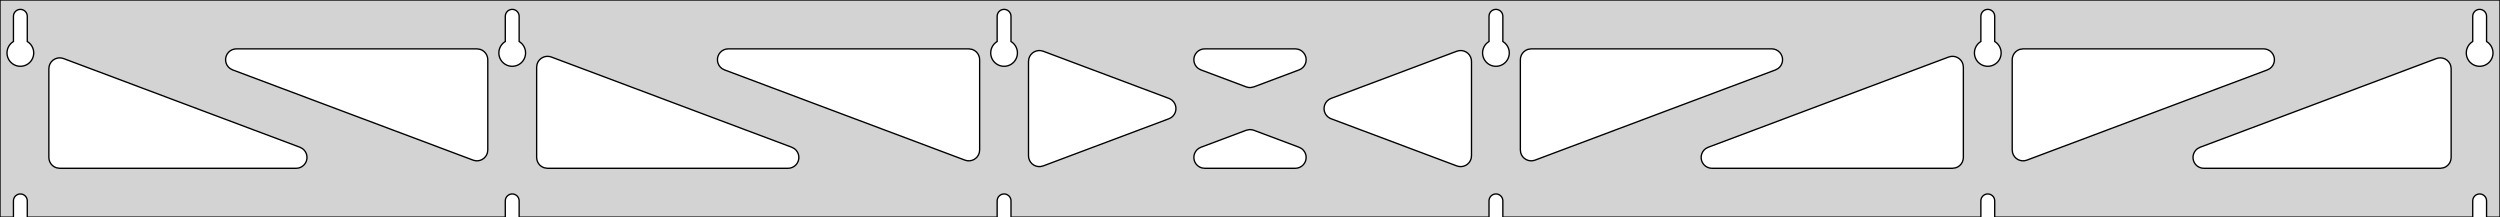 <?xml version="1.0" standalone="no"?>
<!DOCTYPE svg PUBLIC "-//W3C//DTD SVG 1.1//EN" "http://www.w3.org/Graphics/SVG/1.1/DTD/svg11.dtd">
<svg width="921mm" height="80mm" viewBox="0 -80 921 80" xmlns="http://www.w3.org/2000/svg" version="1.1">
<title>OpenSCAD Model</title>
<path d="
M 921,-80 L 0,-80 L 0,-0 L 4.95,-0 L 4.95,-6 L 5.006,-6.53
 L 5.17,-7.037 L 5.437,-7.499 L 5.794,-7.895 L 6.225,-8.208 L 6.712,-8.425 L 7.233,-8.536
 L 7.767,-8.536 L 8.288,-8.425 L 8.775,-8.208 L 9.206,-7.895 L 9.563,-7.499 L 9.83,-7.037
 L 9.994,-6.53 L 10.05,-6 L 10.05,-0 L 186.15,-0 L 186.15,-6 L 186.206,-6.53
 L 186.37,-7.037 L 186.637,-7.499 L 186.994,-7.895 L 187.425,-8.208 L 187.912,-8.425 L 188.433,-8.536
 L 188.967,-8.536 L 189.488,-8.425 L 189.975,-8.208 L 190.406,-7.895 L 190.763,-7.499 L 191.03,-7.037
 L 191.194,-6.53 L 191.25,-6 L 191.25,-0 L 367.35,-0 L 367.35,-6 L 367.406,-6.53
 L 367.57,-7.037 L 367.837,-7.499 L 368.194,-7.895 L 368.625,-8.208 L 369.112,-8.425 L 369.633,-8.536
 L 370.167,-8.536 L 370.688,-8.425 L 371.175,-8.208 L 371.606,-7.895 L 371.963,-7.499 L 372.23,-7.037
 L 372.394,-6.53 L 372.45,-6 L 372.45,-0 L 548.55,-0 L 548.55,-6 L 548.606,-6.53
 L 548.77,-7.037 L 549.037,-7.499 L 549.394,-7.895 L 549.825,-8.208 L 550.312,-8.425 L 550.833,-8.536
 L 551.367,-8.536 L 551.888,-8.425 L 552.375,-8.208 L 552.806,-7.895 L 553.163,-7.499 L 553.43,-7.037
 L 553.594,-6.53 L 553.65,-6 L 553.65,-0 L 729.75,-0 L 729.75,-6 L 729.806,-6.53
 L 729.97,-7.037 L 730.237,-7.499 L 730.594,-7.895 L 731.025,-8.208 L 731.512,-8.425 L 732.033,-8.536
 L 732.567,-8.536 L 733.088,-8.425 L 733.575,-8.208 L 734.006,-7.895 L 734.363,-7.499 L 734.63,-7.037
 L 734.794,-6.53 L 734.85,-6 L 734.85,-0 L 910.95,-0 L 910.95,-6 L 911.006,-6.53
 L 911.17,-7.037 L 911.437,-7.499 L 911.794,-7.895 L 912.225,-8.208 L 912.712,-8.425 L 913.233,-8.536
 L 913.767,-8.536 L 914.288,-8.425 L 914.775,-8.208 L 915.206,-7.895 L 915.563,-7.499 L 915.83,-7.037
 L 915.994,-6.53 L 916.05,-6 L 916.05,-0 L 921,-0 z
M 6.986,-55.607 L 6.477,-55.688 L 5.98,-55.821 L 5.499,-56.005 L 5.04,-56.239 L 4.608,-56.52
 L 4.208,-56.844 L 3.844,-57.208 L 3.52,-57.608 L 3.239,-58.04 L 3.005,-58.499 L 2.821,-58.98
 L 2.688,-59.477 L 2.607,-59.986 L 2.58,-60.5 L 2.607,-61.014 L 2.688,-61.523 L 2.821,-62.02
 L 3.005,-62.501 L 3.239,-62.96 L 3.52,-63.392 L 3.844,-63.792 L 4.208,-64.156 L 4.608,-64.48
 L 4.95,-64.702 L 4.95,-74 L 5.006,-74.53 L 5.17,-75.037 L 5.437,-75.499 L 5.794,-75.895
 L 6.225,-76.208 L 6.712,-76.425 L 7.233,-76.536 L 7.767,-76.536 L 8.288,-76.425 L 8.775,-76.208
 L 9.206,-75.895 L 9.563,-75.499 L 9.83,-75.037 L 9.994,-74.53 L 10.05,-74 L 10.05,-64.702
 L 10.392,-64.48 L 10.792,-64.156 L 11.156,-63.792 L 11.48,-63.392 L 11.761,-62.96 L 11.995,-62.501
 L 12.179,-62.02 L 12.312,-61.523 L 12.393,-61.014 L 12.42,-60.5 L 12.393,-59.986 L 12.312,-59.477
 L 12.179,-58.98 L 11.995,-58.499 L 11.761,-58.04 L 11.48,-57.608 L 11.156,-57.208 L 10.792,-56.844
 L 10.392,-56.52 L 9.96,-56.239 L 9.501,-56.005 L 9.02,-55.821 L 8.523,-55.688 L 8.014,-55.607
 L 7.5,-55.58 z
M 188.186,-55.607 L 187.677,-55.688 L 187.18,-55.821 L 186.699,-56.005 L 186.24,-56.239 L 185.808,-56.52
 L 185.408,-56.844 L 185.044,-57.208 L 184.72,-57.608 L 184.439,-58.04 L 184.205,-58.499 L 184.021,-58.98
 L 183.888,-59.477 L 183.807,-59.986 L 183.78,-60.5 L 183.807,-61.014 L 183.888,-61.523 L 184.021,-62.02
 L 184.205,-62.501 L 184.439,-62.96 L 184.72,-63.392 L 185.044,-63.792 L 185.408,-64.156 L 185.808,-64.48
 L 186.15,-64.702 L 186.15,-74 L 186.206,-74.53 L 186.37,-75.037 L 186.637,-75.499 L 186.994,-75.895
 L 187.425,-76.208 L 187.912,-76.425 L 188.433,-76.536 L 188.967,-76.536 L 189.488,-76.425 L 189.975,-76.208
 L 190.406,-75.895 L 190.763,-75.499 L 191.03,-75.037 L 191.194,-74.53 L 191.25,-74 L 191.25,-64.702
 L 191.592,-64.48 L 191.992,-64.156 L 192.356,-63.792 L 192.68,-63.392 L 192.961,-62.96 L 193.195,-62.501
 L 193.379,-62.02 L 193.512,-61.523 L 193.593,-61.014 L 193.62,-60.5 L 193.593,-59.986 L 193.512,-59.477
 L 193.379,-58.98 L 193.195,-58.499 L 192.961,-58.04 L 192.68,-57.608 L 192.356,-57.208 L 191.992,-56.844
 L 191.592,-56.52 L 191.16,-56.239 L 190.701,-56.005 L 190.22,-55.821 L 189.723,-55.688 L 189.214,-55.607
 L 188.7,-55.58 z
M 369.386,-55.607 L 368.877,-55.688 L 368.38,-55.821 L 367.899,-56.005 L 367.44,-56.239 L 367.008,-56.52
 L 366.608,-56.844 L 366.244,-57.208 L 365.92,-57.608 L 365.639,-58.04 L 365.405,-58.499 L 365.221,-58.98
 L 365.088,-59.477 L 365.007,-59.986 L 364.98,-60.5 L 365.007,-61.014 L 365.088,-61.523 L 365.221,-62.02
 L 365.405,-62.501 L 365.639,-62.96 L 365.92,-63.392 L 366.244,-63.792 L 366.608,-64.156 L 367.008,-64.48
 L 367.35,-64.702 L 367.35,-74 L 367.406,-74.53 L 367.57,-75.037 L 367.837,-75.499 L 368.194,-75.895
 L 368.625,-76.208 L 369.112,-76.425 L 369.633,-76.536 L 370.167,-76.536 L 370.688,-76.425 L 371.175,-76.208
 L 371.606,-75.895 L 371.963,-75.499 L 372.23,-75.037 L 372.394,-74.53 L 372.45,-74 L 372.45,-64.702
 L 372.792,-64.48 L 373.192,-64.156 L 373.556,-63.792 L 373.88,-63.392 L 374.161,-62.96 L 374.395,-62.501
 L 374.579,-62.02 L 374.712,-61.523 L 374.793,-61.014 L 374.82,-60.5 L 374.793,-59.986 L 374.712,-59.477
 L 374.579,-58.98 L 374.395,-58.499 L 374.161,-58.04 L 373.88,-57.608 L 373.556,-57.208 L 373.192,-56.844
 L 372.792,-56.52 L 372.36,-56.239 L 371.901,-56.005 L 371.42,-55.821 L 370.923,-55.688 L 370.414,-55.607
 L 369.9,-55.58 z
M 550.586,-55.607 L 550.077,-55.688 L 549.58,-55.821 L 549.099,-56.005 L 548.64,-56.239 L 548.208,-56.52
 L 547.808,-56.844 L 547.444,-57.208 L 547.12,-57.608 L 546.839,-58.04 L 546.605,-58.499 L 546.421,-58.98
 L 546.288,-59.477 L 546.207,-59.986 L 546.18,-60.5 L 546.207,-61.014 L 546.288,-61.523 L 546.421,-62.02
 L 546.605,-62.501 L 546.839,-62.96 L 547.12,-63.392 L 547.444,-63.792 L 547.808,-64.156 L 548.208,-64.48
 L 548.55,-64.702 L 548.55,-74 L 548.606,-74.53 L 548.77,-75.037 L 549.037,-75.499 L 549.394,-75.895
 L 549.825,-76.208 L 550.312,-76.425 L 550.833,-76.536 L 551.367,-76.536 L 551.888,-76.425 L 552.375,-76.208
 L 552.806,-75.895 L 553.163,-75.499 L 553.43,-75.037 L 553.594,-74.53 L 553.65,-74 L 553.65,-64.702
 L 553.992,-64.48 L 554.392,-64.156 L 554.756,-63.792 L 555.08,-63.392 L 555.361,-62.96 L 555.595,-62.501
 L 555.779,-62.02 L 555.912,-61.523 L 555.993,-61.014 L 556.02,-60.5 L 555.993,-59.986 L 555.912,-59.477
 L 555.779,-58.98 L 555.595,-58.499 L 555.361,-58.04 L 555.08,-57.608 L 554.756,-57.208 L 554.392,-56.844
 L 553.992,-56.52 L 553.56,-56.239 L 553.101,-56.005 L 552.62,-55.821 L 552.123,-55.688 L 551.614,-55.607
 L 551.1,-55.58 z
M 731.786,-55.607 L 731.277,-55.688 L 730.78,-55.821 L 730.299,-56.005 L 729.84,-56.239 L 729.408,-56.52
 L 729.008,-56.844 L 728.644,-57.208 L 728.32,-57.608 L 728.039,-58.04 L 727.805,-58.499 L 727.621,-58.98
 L 727.488,-59.477 L 727.407,-59.986 L 727.38,-60.5 L 727.407,-61.014 L 727.488,-61.523 L 727.621,-62.02
 L 727.805,-62.501 L 728.039,-62.96 L 728.32,-63.392 L 728.644,-63.792 L 729.008,-64.156 L 729.408,-64.48
 L 729.75,-64.702 L 729.75,-74 L 729.806,-74.53 L 729.97,-75.037 L 730.237,-75.499 L 730.594,-75.895
 L 731.025,-76.208 L 731.512,-76.425 L 732.033,-76.536 L 732.567,-76.536 L 733.088,-76.425 L 733.575,-76.208
 L 734.006,-75.895 L 734.363,-75.499 L 734.63,-75.037 L 734.794,-74.53 L 734.85,-74 L 734.85,-64.702
 L 735.192,-64.48 L 735.592,-64.156 L 735.956,-63.792 L 736.28,-63.392 L 736.561,-62.96 L 736.795,-62.501
 L 736.979,-62.02 L 737.112,-61.523 L 737.193,-61.014 L 737.22,-60.5 L 737.193,-59.986 L 737.112,-59.477
 L 736.979,-58.98 L 736.795,-58.499 L 736.561,-58.04 L 736.28,-57.608 L 735.956,-57.208 L 735.592,-56.844
 L 735.192,-56.52 L 734.76,-56.239 L 734.301,-56.005 L 733.82,-55.821 L 733.323,-55.688 L 732.814,-55.607
 L 732.3,-55.58 z
M 912.986,-55.607 L 912.477,-55.688 L 911.98,-55.821 L 911.499,-56.005 L 911.04,-56.239 L 910.608,-56.52
 L 910.208,-56.844 L 909.844,-57.208 L 909.52,-57.608 L 909.239,-58.04 L 909.005,-58.499 L 908.821,-58.98
 L 908.688,-59.477 L 908.607,-59.986 L 908.58,-60.5 L 908.607,-61.014 L 908.688,-61.523 L 908.821,-62.02
 L 909.005,-62.501 L 909.239,-62.96 L 909.52,-63.392 L 909.844,-63.792 L 910.208,-64.156 L 910.608,-64.48
 L 910.95,-64.702 L 910.95,-74 L 911.006,-74.53 L 911.17,-75.037 L 911.437,-75.499 L 911.794,-75.895
 L 912.225,-76.208 L 912.712,-76.425 L 913.233,-76.536 L 913.767,-76.536 L 914.288,-76.425 L 914.775,-76.208
 L 915.206,-75.895 L 915.563,-75.499 L 915.83,-75.037 L 915.994,-74.53 L 916.05,-74 L 916.05,-64.702
 L 916.392,-64.48 L 916.792,-64.156 L 917.156,-63.792 L 917.48,-63.392 L 917.761,-62.96 L 917.995,-62.501
 L 918.179,-62.02 L 918.312,-61.523 L 918.393,-61.014 L 918.42,-60.5 L 918.393,-59.986 L 918.312,-59.477
 L 918.179,-58.98 L 917.995,-58.499 L 917.761,-58.04 L 917.48,-57.608 L 917.156,-57.208 L 916.792,-56.844
 L 916.392,-56.52 L 915.96,-56.239 L 915.501,-56.005 L 915.02,-55.821 L 914.523,-55.688 L 914.014,-55.607
 L 913.5,-55.58 z
M 459.904,-47.782 L 459.095,-47.992 L 442.406,-54.255 L 441.46,-54.764 L 440.839,-55.324 L 440.347,-56
 L 440.007,-56.764 L 439.833,-57.582 L 439.833,-58.418 L 440.007,-59.236 L 440.347,-60 L 440.839,-60.676
 L 441.46,-61.236 L 442.185,-61.654 L 442.98,-61.913 L 443.812,-62 L 477.188,-62 L 478.253,-61.856
 L 479.031,-61.55 L 479.729,-61.09 L 480.316,-60.494 L 480.766,-59.789 L 481.06,-59.006 L 481.184,-58.179
 L 481.134,-57.345 L 480.912,-56.538 L 480.527,-55.796 L 479.995,-55.15 L 479.342,-54.629 L 478.594,-54.255
 L 461.905,-47.992 L 460.739,-47.744 z
M 356.304,-20.794 L 355.495,-21.005 L 266.893,-54.255 L 265.947,-54.764 L 265.326,-55.324 L 264.834,-56
 L 264.494,-56.764 L 264.32,-57.582 L 264.32,-58.418 L 264.494,-59.236 L 264.834,-60 L 265.326,-60.676
 L 265.947,-61.236 L 266.671,-61.654 L 267.467,-61.913 L 268.298,-62 L 356.9,-62 L 358.136,-61.804
 L 358.9,-61.464 L 359.577,-60.973 L 360.136,-60.351 L 360.554,-59.627 L 360.813,-58.832 L 360.9,-58
 L 360.9,-24.75 L 360.771,-23.744 L 360.478,-22.961 L 360.027,-22.256 L 359.441,-21.66 L 358.743,-21.2
 L 357.964,-20.894 L 357.139,-20.757 z
M 744.236,-20.894 L 743.457,-21.2 L 742.759,-21.66 L 742.173,-22.256 L 741.722,-22.961 L 741.429,-23.744
 L 741.3,-24.75 L 741.3,-58 L 741.387,-58.832 L 741.646,-59.627 L 742.064,-60.351 L 742.623,-60.973
 L 743.3,-61.464 L 744.064,-61.804 L 745.3,-62 L 833.902,-62 L 834.733,-61.913 L 835.529,-61.654
 L 836.253,-61.236 L 836.874,-60.676 L 837.366,-60 L 837.706,-59.236 L 837.88,-58.418 L 837.88,-57.582
 L 837.706,-56.764 L 837.366,-56 L 836.874,-55.324 L 836.253,-54.764 L 835.307,-54.255 L 746.705,-21.005
 L 745.896,-20.794 L 745.061,-20.757 z
M 175.104,-20.794 L 174.295,-21.005 L 85.693,-54.255 L 84.747,-54.764 L 84.126,-55.324 L 83.634,-56
 L 83.294,-56.764 L 83.12,-57.582 L 83.12,-58.418 L 83.294,-59.236 L 83.634,-60 L 84.126,-60.676
 L 84.747,-61.236 L 85.471,-61.654 L 86.266,-61.913 L 87.098,-62 L 175.7,-62 L 176.936,-61.804
 L 177.7,-61.464 L 178.377,-60.973 L 178.936,-60.351 L 179.354,-59.627 L 179.613,-58.832 L 179.7,-58
 L 179.7,-24.75 L 179.571,-23.744 L 179.278,-22.961 L 178.827,-22.256 L 178.241,-21.66 L 177.543,-21.2
 L 176.764,-20.894 L 175.939,-20.757 z
M 563.036,-20.894 L 562.257,-21.2 L 561.559,-21.66 L 560.973,-22.256 L 560.522,-22.961 L 560.229,-23.744
 L 560.1,-24.75 L 560.1,-58 L 560.187,-58.832 L 560.446,-59.627 L 560.864,-60.351 L 561.423,-60.973
 L 562.1,-61.464 L 562.864,-61.804 L 564.1,-62 L 652.702,-62 L 653.533,-61.913 L 654.329,-61.654
 L 655.053,-61.236 L 655.674,-60.676 L 656.166,-60 L 656.506,-59.236 L 656.68,-58.418 L 656.68,-57.582
 L 656.506,-56.764 L 656.166,-56 L 655.674,-55.324 L 655.053,-54.764 L 654.107,-54.255 L 565.505,-21.005
 L 564.696,-20.794 L 563.861,-20.757 z
M 382.482,-18.638 L 381.664,-18.812 L 380.9,-19.152 L 380.223,-19.643 L 379.664,-20.265 L 379.246,-20.989
 L 378.987,-21.784 L 378.9,-22.616 L 378.9,-57.384 L 379.029,-58.39 L 379.322,-59.173 L 379.773,-59.878
 L 380.359,-60.474 L 381.057,-60.934 L 381.836,-61.24 L 382.661,-61.377 L 383.496,-61.34 L 384.305,-61.129
 L 430.629,-43.745 L 431.066,-43.55 L 431.764,-43.09 L 432.351,-42.494 L 432.801,-41.789 L 433.095,-41.006
 L 433.22,-40.179 L 433.17,-39.345 L 432.947,-38.538 L 432.562,-37.796 L 432.031,-37.15 L 431.377,-36.629
 L 430.629,-36.255 L 384.305,-18.871 L 383.318,-18.638 z
M 537.504,-18.66 L 536.695,-18.871 L 490.371,-36.255 L 489.934,-36.45 L 489.236,-36.91 L 488.649,-37.506
 L 488.199,-38.211 L 487.905,-38.994 L 487.78,-39.821 L 487.83,-40.655 L 488.053,-41.462 L 488.438,-42.204
 L 488.969,-42.85 L 489.623,-43.371 L 490.371,-43.745 L 536.695,-61.129 L 537.682,-61.362 L 538.518,-61.362
 L 539.336,-61.188 L 540.1,-60.848 L 540.777,-60.357 L 541.336,-59.735 L 541.754,-59.011 L 542.013,-58.216
 L 542.1,-57.384 L 542.1,-22.616 L 541.971,-21.61 L 541.678,-20.827 L 541.227,-20.122 L 540.641,-19.526
 L 539.943,-19.066 L 539.164,-18.76 L 538.339,-18.623 z
M 201.7,-18 L 200.464,-18.196 L 199.7,-18.536 L 199.023,-19.027 L 198.464,-19.649 L 198.046,-20.373
 L 197.787,-21.168 L 197.7,-22 L 197.7,-55.25 L 197.829,-56.256 L 198.122,-57.039 L 198.573,-57.744
 L 199.159,-58.34 L 199.857,-58.8 L 200.636,-59.106 L 201.461,-59.243 L 202.296,-59.205 L 203.105,-58.995
 L 291.707,-25.745 L 292.653,-25.236 L 293.274,-24.677 L 293.766,-24 L 294.106,-23.236 L 294.28,-22.418
 L 294.28,-21.582 L 294.106,-20.764 L 293.766,-20 L 293.274,-19.323 L 292.653,-18.764 L 291.929,-18.346
 L 291.133,-18.087 L 290.302,-18 z
M 630.698,-18 L 629.867,-18.087 L 629.071,-18.346 L 628.347,-18.764 L 627.726,-19.323 L 627.234,-20
 L 626.894,-20.764 L 626.72,-21.582 L 626.72,-22.418 L 626.894,-23.236 L 627.234,-24 L 627.726,-24.677
 L 628.347,-25.236 L 629.293,-25.745 L 717.895,-58.995 L 718.704,-59.205 L 719.539,-59.243 L 720.364,-59.106
 L 721.143,-58.8 L 721.841,-58.34 L 722.427,-57.744 L 722.878,-57.039 L 723.171,-56.256 L 723.3,-55.25
 L 723.3,-22 L 723.213,-21.168 L 722.954,-20.373 L 722.536,-19.649 L 721.977,-19.027 L 721.3,-18.536
 L 720.536,-18.196 L 719.3,-18 z
M 22,-18 L 20.764,-18.196 L 20,-18.536 L 19.323,-19.027 L 18.764,-19.649 L 18.346,-20.373
 L 18.087,-21.168 L 18,-22 L 18,-54.687 L 18.129,-55.693 L 18.422,-56.476 L 18.873,-57.181
 L 19.459,-57.777 L 20.157,-58.237 L 20.936,-58.543 L 21.761,-58.68 L 22.596,-58.642 L 23.405,-58.432
 L 110.507,-25.745 L 111.453,-25.236 L 112.074,-24.677 L 112.566,-24 L 112.906,-23.236 L 113.08,-22.418
 L 113.08,-21.582 L 112.906,-20.764 L 112.566,-20 L 112.074,-19.323 L 111.453,-18.764 L 110.729,-18.346
 L 109.933,-18.087 L 109.102,-18 z
M 811.898,-18 L 811.067,-18.087 L 810.271,-18.346 L 809.547,-18.764 L 808.926,-19.323 L 808.434,-20
 L 808.094,-20.764 L 807.92,-21.582 L 807.92,-22.418 L 808.094,-23.236 L 808.434,-24 L 808.926,-24.677
 L 809.547,-25.236 L 810.493,-25.745 L 897.595,-58.432 L 898.404,-58.642 L 899.239,-58.68 L 900.064,-58.543
 L 900.843,-58.237 L 901.541,-57.777 L 902.127,-57.181 L 902.578,-56.476 L 902.871,-55.693 L 903,-54.687
 L 903,-22 L 902.913,-21.168 L 902.654,-20.373 L 902.236,-19.649 L 901.677,-19.027 L 901,-18.536
 L 900.236,-18.196 L 899,-18 z
M 443.812,-18 L 442.747,-18.144 L 441.969,-18.45 L 441.271,-18.91 L 440.684,-19.506 L 440.234,-20.211
 L 439.94,-20.994 L 439.816,-21.821 L 439.866,-22.655 L 440.088,-23.462 L 440.473,-24.204 L 441.004,-24.85
 L 441.658,-25.371 L 442.406,-25.745 L 459.095,-32.008 L 460.261,-32.256 L 461.096,-32.218 L 461.905,-32.008
 L 478.594,-25.745 L 479.54,-25.236 L 480.161,-24.677 L 480.652,-24 L 480.993,-23.236 L 481.166,-22.418
 L 481.166,-21.582 L 480.993,-20.764 L 480.652,-20 L 480.161,-19.323 L 479.54,-18.764 L 478.815,-18.346
 L 478.02,-18.087 L 477.188,-18 z
" stroke="black" fill="lightgray" stroke-width="0.5"/>
</svg>
